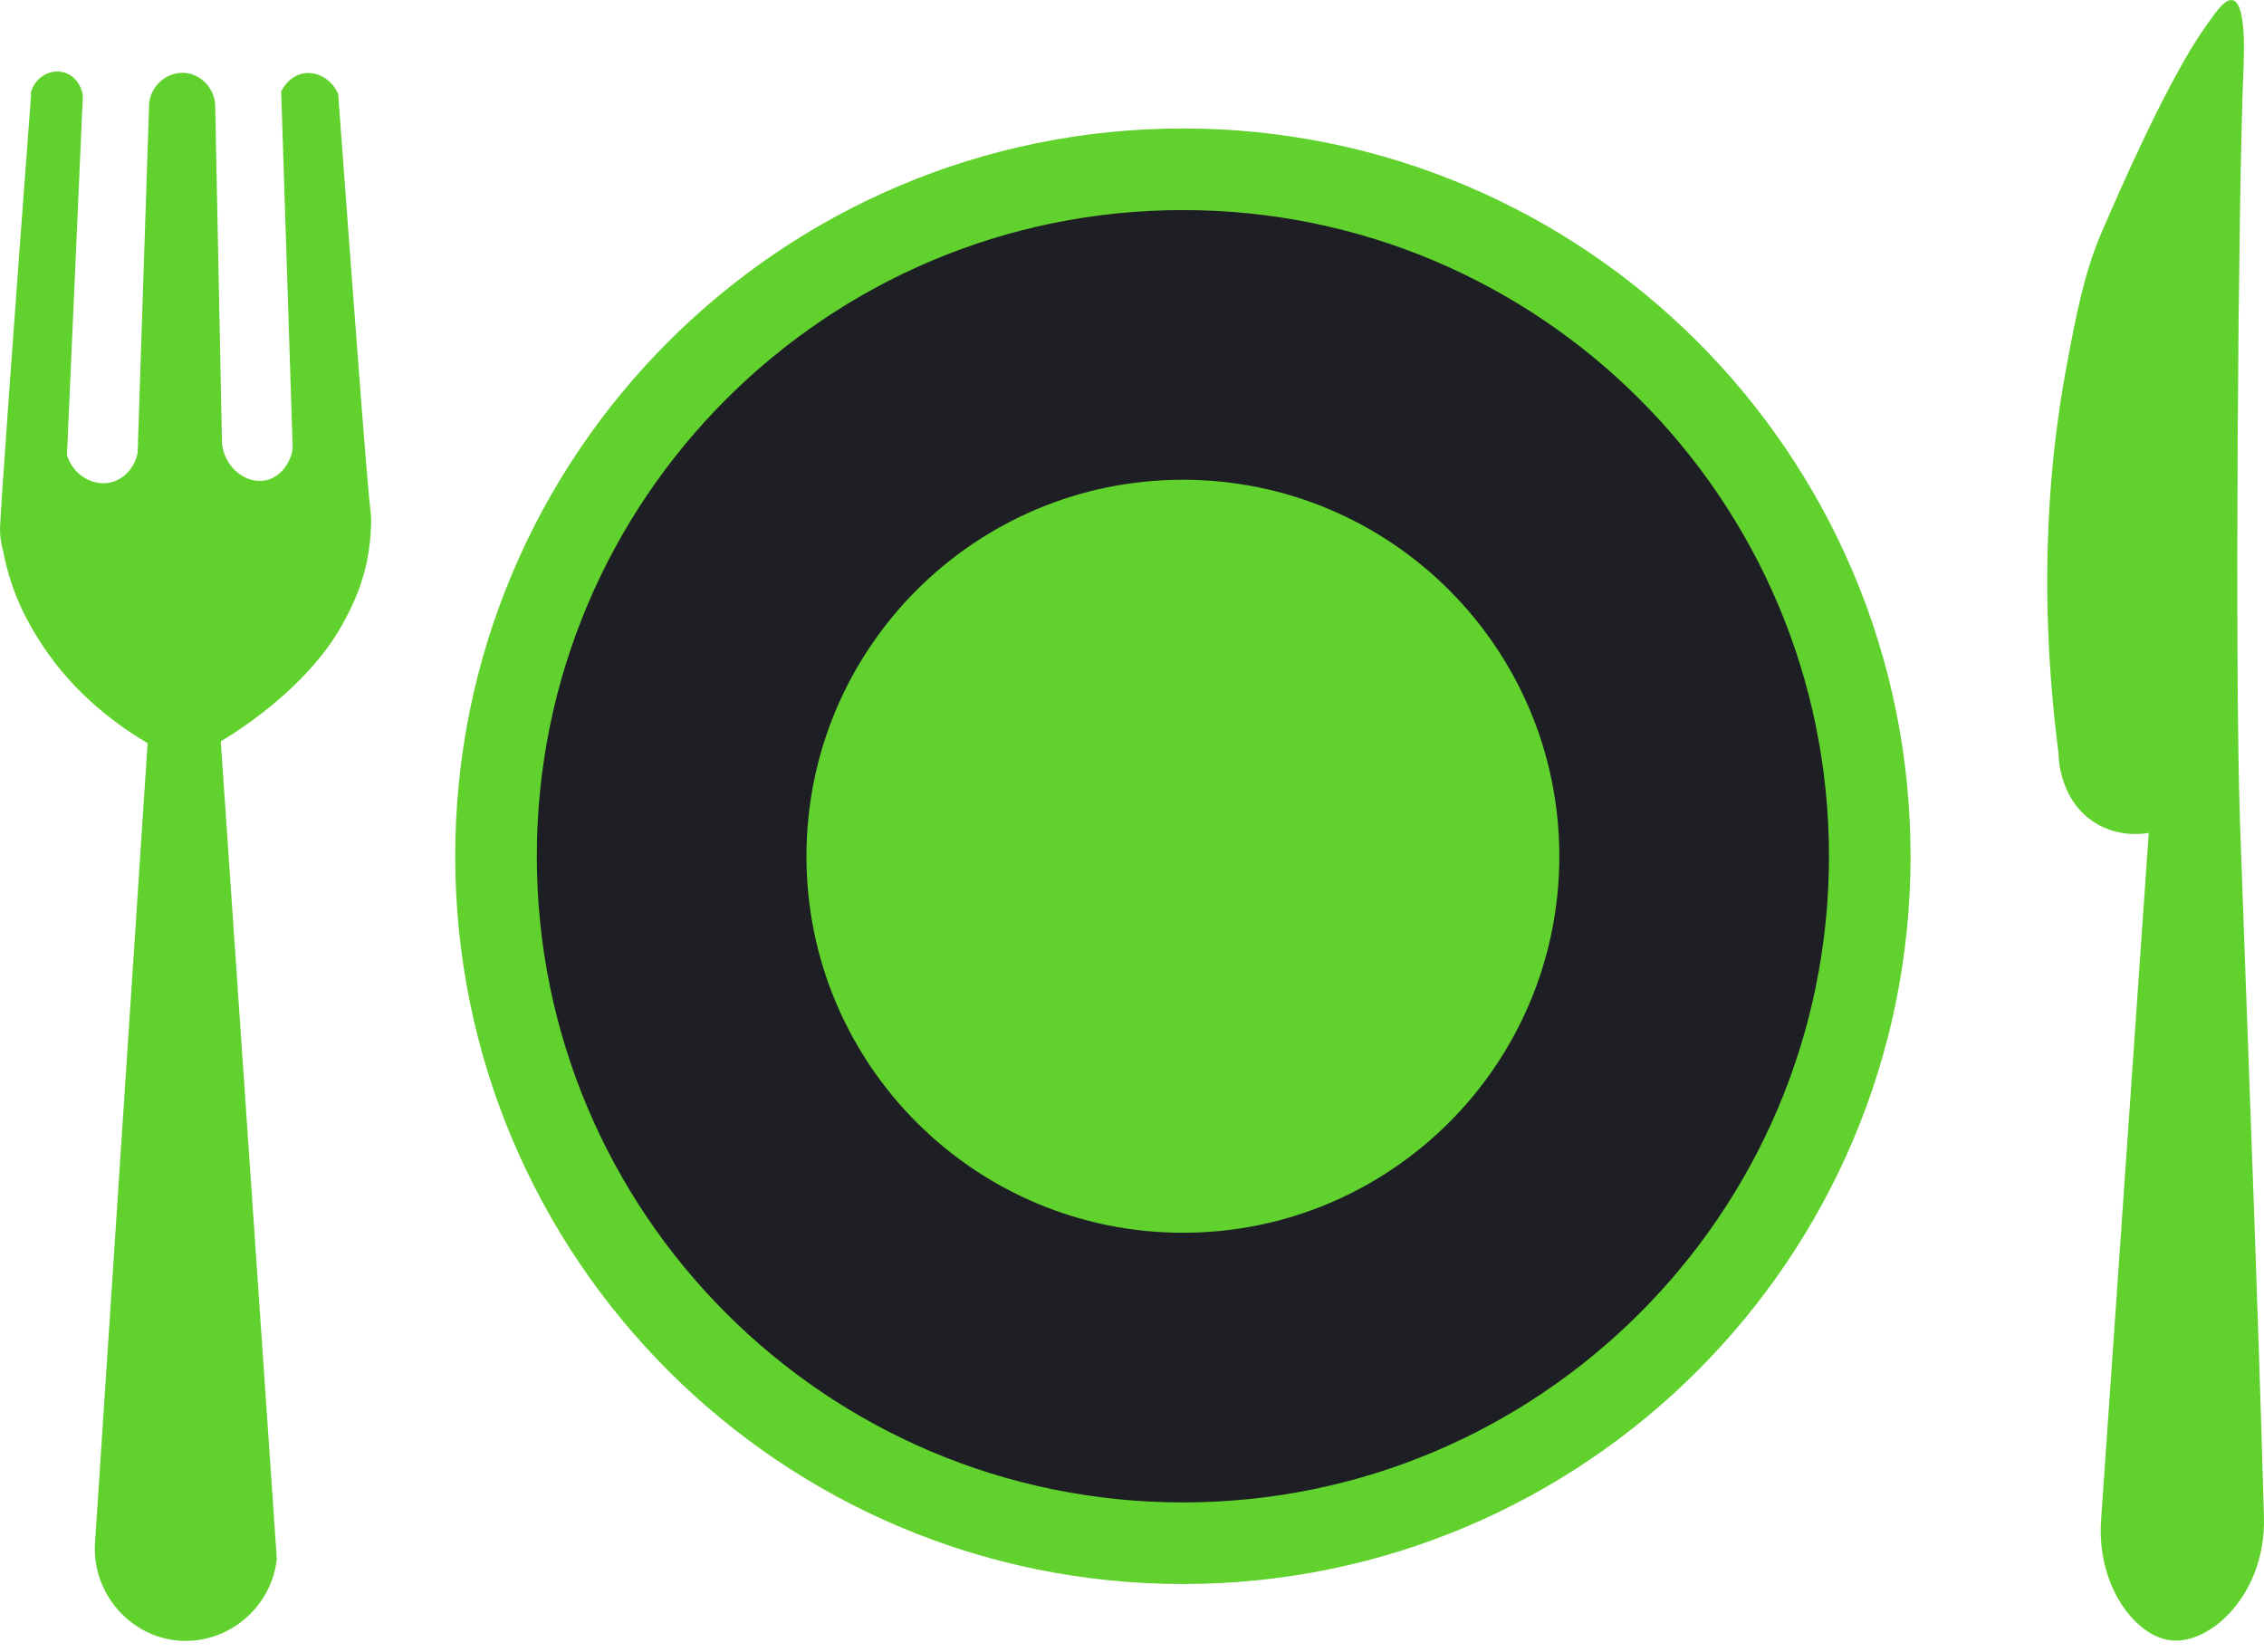 <svg width="111" height="81" viewBox="0 0 111 81" fill="none" xmlns="http://www.w3.org/2000/svg">
<path d="M1.528 4.588C0.642 16.359 0.032 24.954 0.001 25.885C-0.014 26.465 0.154 27.015 0.154 27.015C0.566 29.228 1.528 30.785 2.016 31.533C3.741 34.22 6.107 35.762 7.237 36.434C6.382 49.502 5.512 62.585 4.657 75.653C4.504 78.126 6.413 80.279 8.824 80.432C11.175 80.584 13.297 78.829 13.572 76.432C12.656 63.074 11.74 49.716 10.824 36.342C11.389 36.006 15.037 33.808 16.808 30.572C17.175 29.9 17.938 28.511 18.136 26.572C18.198 25.931 18.213 25.427 18.182 25.183C18.03 24.145 17.419 15.962 16.579 4.603C16.274 3.901 15.572 3.489 14.9 3.596C14.152 3.718 13.816 4.42 13.786 4.481L14.351 21.992C14.229 22.786 13.679 23.427 13.007 23.549C12.107 23.732 11.038 22.984 10.885 21.763L10.55 5.138C10.504 4.329 9.878 3.672 9.13 3.581C8.275 3.474 7.435 4.115 7.313 5.031L6.748 22.206C6.596 22.938 6.077 23.503 5.405 23.656C4.55 23.839 3.588 23.29 3.283 22.312L4.062 4.695C3.985 4.115 3.588 3.642 3.069 3.535C2.413 3.382 1.68 3.825 1.497 4.588H1.528Z" fill="#61D22D"/>
<path d="M109.471 0.009C109.043 -0.098 108.494 0.818 108.143 1.291C107.425 2.299 105.868 4.802 102.998 11.489C102.235 13.275 101.807 15.275 101.288 18.13C100.571 22.023 99.838 28.45 100.922 36.907C100.922 37.03 100.937 39.258 102.754 40.358C103.853 41.029 104.998 40.892 105.349 40.831L103.013 74.508C102.784 77.775 104.723 80.249 106.463 80.417C108.371 80.615 111.104 78.157 110.997 74.356C110.677 63.044 110.387 56.204 109.822 40.266C109.562 32.831 109.73 9.626 109.99 3.489C110.02 2.741 110.142 0.177 109.471 0.009Z" fill="#61D22D"/>
<path d="M57.995 75.653C76.594 75.653 91.671 60.575 91.671 41.975C91.671 23.376 76.594 8.298 57.995 8.298C39.397 8.298 24.319 23.376 24.319 41.975C24.319 60.575 39.397 75.653 57.995 75.653Z" fill="#1E1F25" stroke="#61D22D" stroke-width="4" stroke-miterlimit="10"/>
<path d="M57.995 60.433C68.188 60.433 76.451 52.169 76.451 41.976C76.451 31.782 68.188 23.519 57.995 23.519C47.802 23.519 39.539 31.782 39.539 41.976C39.539 52.169 47.802 60.433 57.995 60.433Z" fill="#61D22D"/>
</svg>
